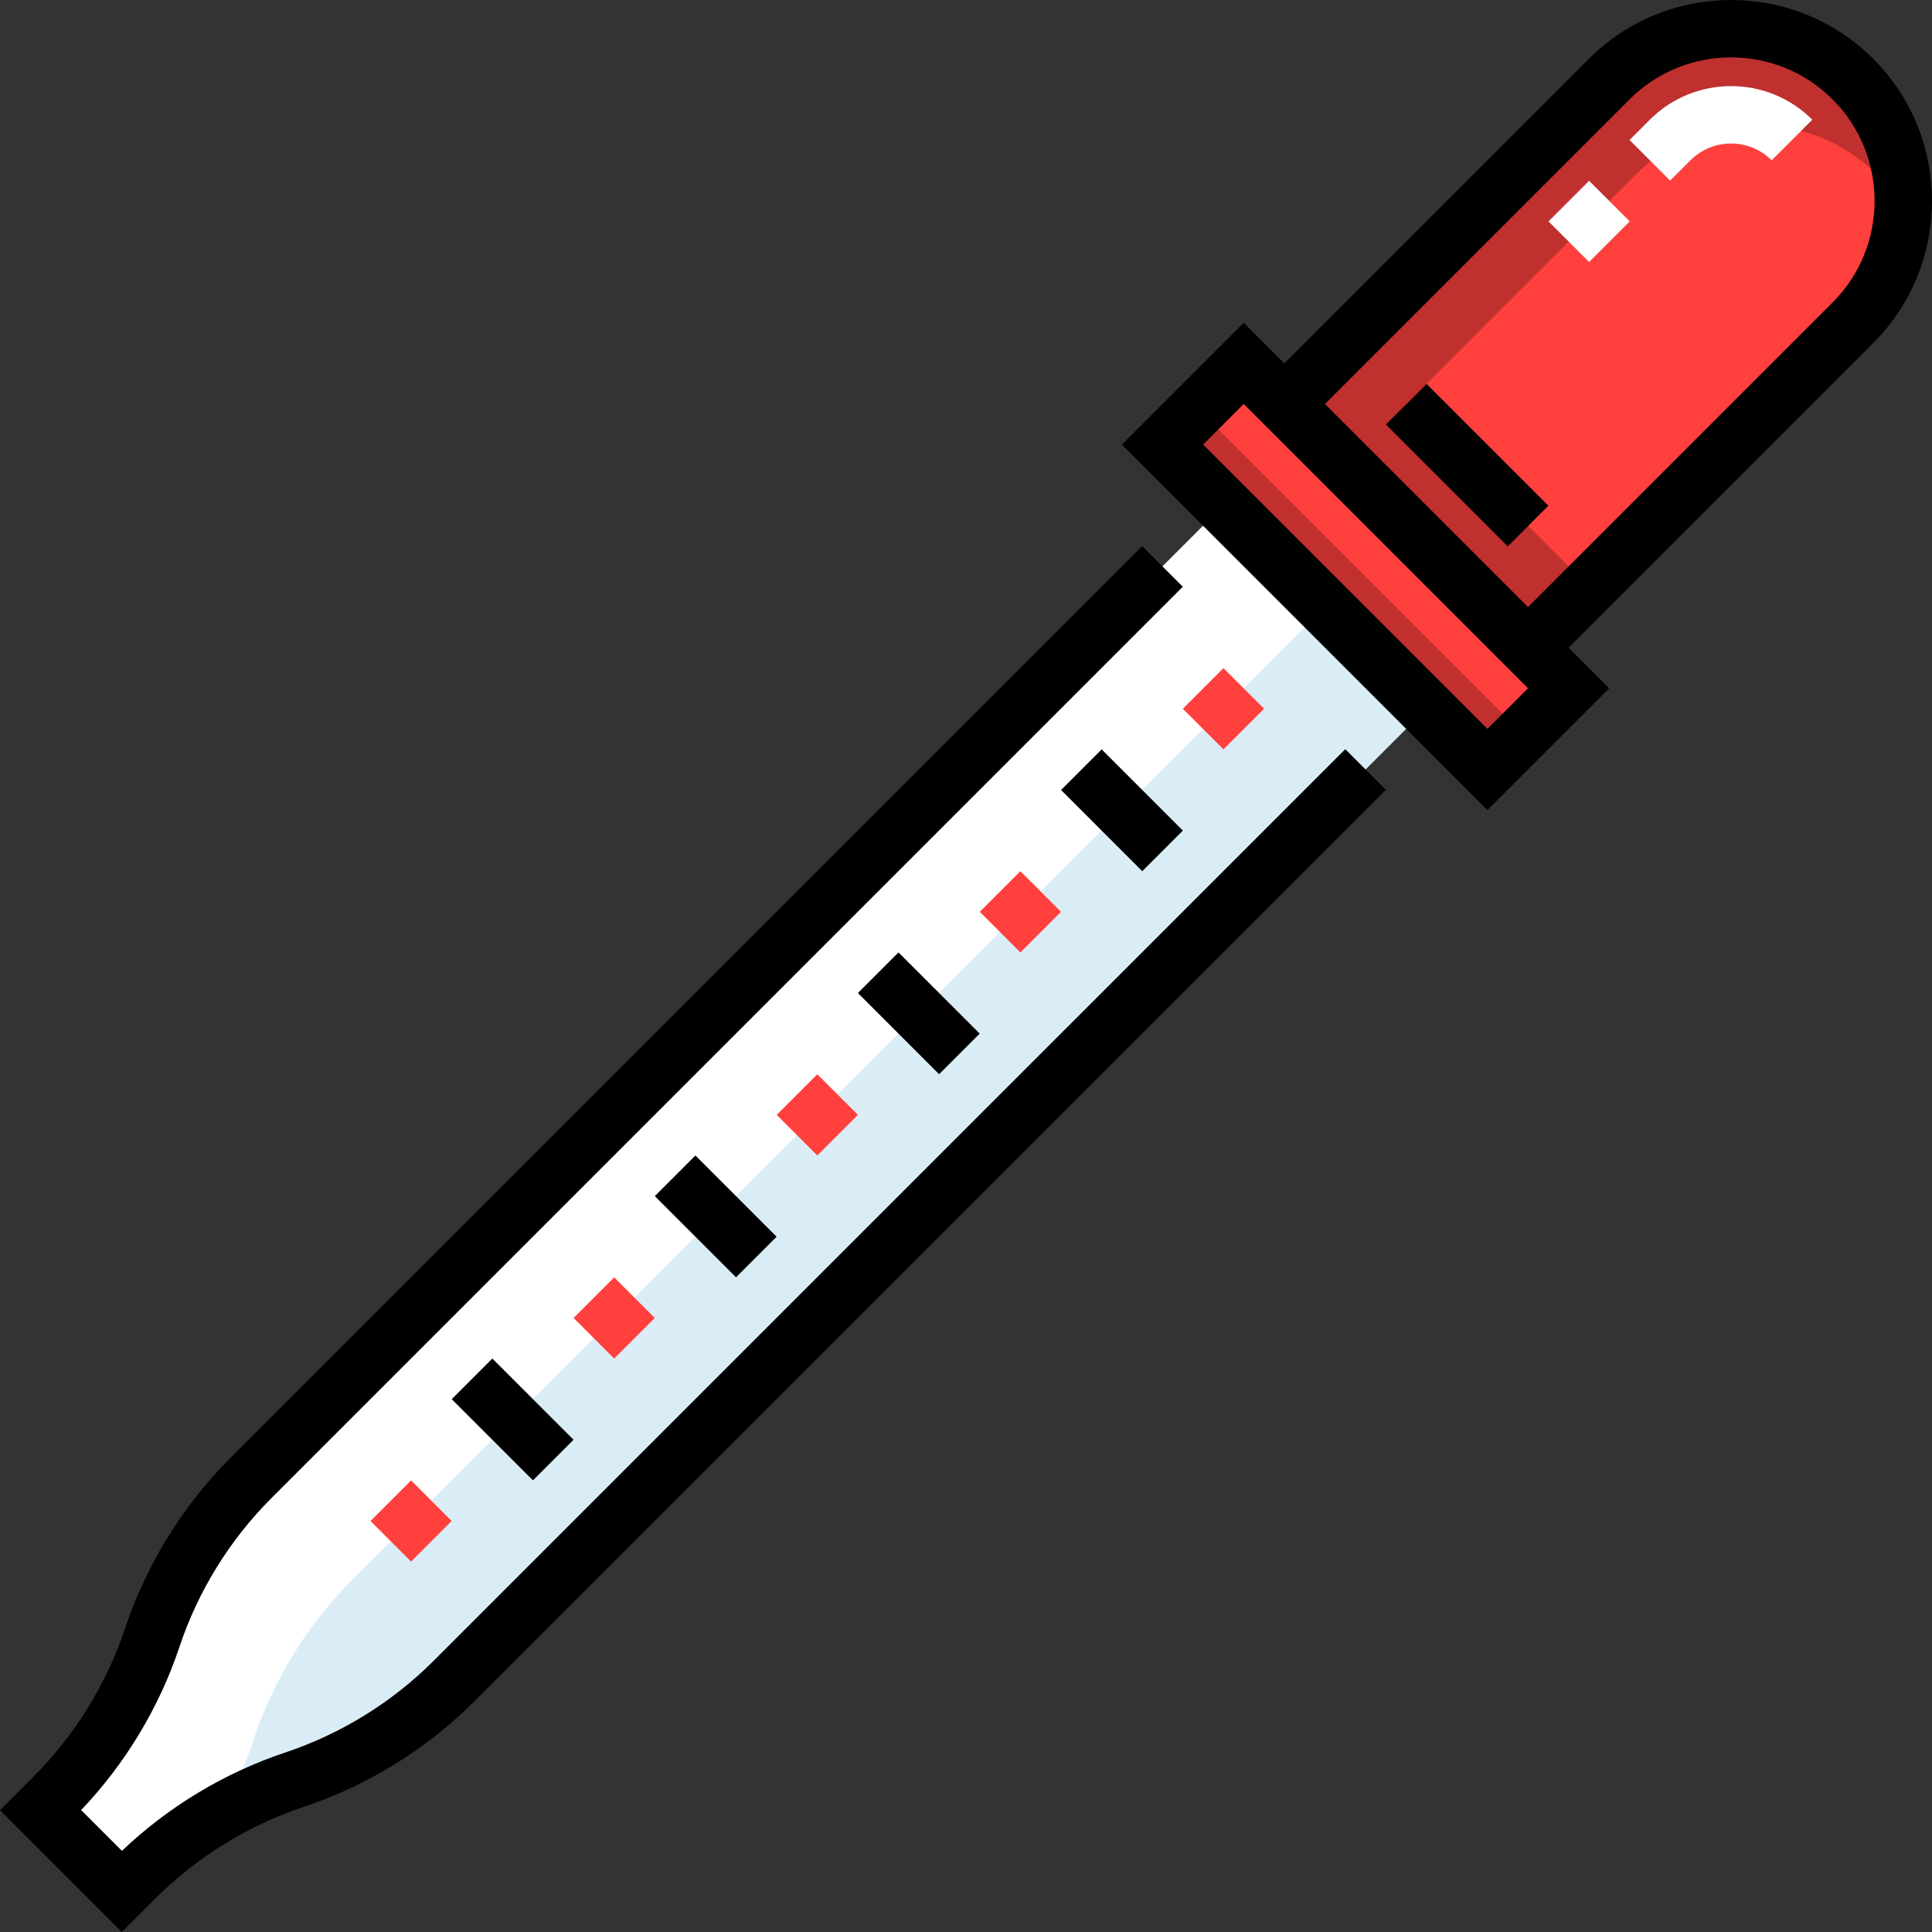 <?xml version="1.0" encoding="iso-8859-1"?>
<!-- Generator: Adobe Illustrator 19.0.0, SVG Export Plug-In . SVG Version: 6.00 Build 0)  -->
<svg version="1.1" id="Capa_1" xmlns="http://www.w3.org/2000/svg" xmlns:xlink="http://www.w3.org/1999/xlink" x="0px" y="0px"
	 viewBox="0 0 512 512" style="enable-background:new 0 0 512 512;" xml:space="preserve">
<rect x="0" y="0" width="512" height="512" fill="#333333" stroke="none"/>
<path style="fill:#FF403D;" d="M341.711,105.714l84.755-84.755c17.832-17.832,46.743-17.832,64.576,0l0,0
	c17.832,17.832,17.832,46.743,0,64.576l-84.755,84.755"/>
<path style="fill:#BF302E;" d="M372.653,107.059l60.539-60.539c17.832-17.832,46.743-17.832,64.576,0l0,0
	c2.58,2.58,4.774,5.397,6.608,8.374c0.438-12.229-4-24.6-13.334-33.936l0,0c-17.832-17.832-46.743-17.832-64.576,0l-84.755,84.755
	l64.576,64.576l14.798-14.798L372.653,107.059z"/>
<rect x="301.011" y="134.89" transform="matrix(-0.707 -0.707 0.707 -0.707 511.645 512.151)" style="fill:#FF403D;" width="121.763" height="30.441"/>
<rect x="294.957" y="149.505" transform="matrix(-0.707 -0.707 0.707 -0.707 497.032 518.2)" style="fill:#BF302E;" width="121.763" height="13.313"/>
<path style="fill:#DAEDF7;" d="M324.222,133.966l-257.74,257.74c-11.87,11.87-20.813,26.34-26.121,42.265l0,0
	c-5.308,15.925-14.251,30.395-26.121,42.265l-3.475,3.475l21.525,21.525l3.475-3.475c11.87-11.87,26.34-20.813,42.265-26.121l0,0
	c15.925-5.308,30.395-14.251,42.265-26.121l257.74-257.74"/>
<path style="fill:#FFFFFF;" d="M67.266,460.877L67.266,460.877c5.308-15.925,14.251-30.395,26.121-42.265l257.74-257.74
	l-25.561-28.251L66.481,391.706c-11.87,11.87-20.813,26.34-26.121,42.265l0,0c-5.308,15.925-14.251,30.395-26.121,42.265
	l-3.475,3.475l21.525,21.525l3.475-3.475c6.808-6.808,14.475-12.647,22.778-17.396C62.072,474.192,65.002,467.669,67.266,460.877z"
	/>
<path d="M496.423,15.578c-20.77-20.77-54.566-20.771-75.337,0l-80.719,80.719l-10.763-10.763l-32.288,32.288l96.862,96.862
	l32.287-32.288l-10.763-10.763l80.72-80.719C517.192,70.145,517.192,36.349,496.423,15.578z M394.178,193.16l-75.339-75.339
	l10.763-10.762l75.338,75.338L394.178,193.16z M404.94,160.872l-53.813-53.813l80.718-80.719c14.836-14.837,38.977-14.836,53.813,0
	s14.836,38.977,0,53.813L404.94,160.872z"/>
<rect x="365.959" y="115.593" transform="matrix(-0.707 -0.707 0.707 -0.707 576.587 485.238)" width="45.661" height="15.22"/>
<g>
	<path style="fill:#FFFFFF;" d="M442.609,47.866l-10.762-10.763l5.381-5.381c11.869-11.869,31.182-11.869,43.05,0l-10.762,10.762
		c-5.934-5.934-15.59-5.934-21.525,0L442.609,47.866z"/>
	
		<rect x="413.477" y="51.008" transform="matrix(-0.707 -0.707 0.707 -0.707 677.392 397.821)" style="fill:#FFFFFF;" width="15.22" height="15.22"/>
</g>
<path d="M32.288,512L0,479.712l8.857-8.857c10.977-10.977,19.374-24.564,24.283-39.29c5.652-16.956,15.32-32.599,27.96-45.239
	l241.596-241.597l10.762,10.762L71.862,397.088c-10.977,10.977-19.374,24.564-24.283,39.29
	c-5.369,16.105-14.359,31.025-26.077,43.311l10.808,10.808c12.287-11.718,27.207-20.709,43.312-26.077
	c14.726-4.908,28.312-13.305,39.29-24.283l241.597-241.596l10.762,10.762L125.675,450.9c-12.64,12.64-28.284,22.308-45.239,27.96
	c-14.726,4.909-28.313,13.306-39.29,24.283L32.288,512z"/>
<rect x="208.995" y="287.788" transform="matrix(-0.707 -0.707 0.707 -0.707 160.89 657.44)" style="fill:#FF403D;" width="15.22" height="15.22"/>
<rect x="174.47" y="314.698" transform="matrix(-0.707 -0.707 0.707 -0.707 95.916 684.346)" width="30.441" height="15.22"/>
<rect x="262.799" y="233.979" transform="matrix(-0.707 -0.707 0.707 -0.707 290.789 603.626)" style="fill:#FF403D;" width="15.22" height="15.22"/>
<rect x="228.275" y="260.878" transform="matrix(-0.707 -0.707 0.707 -0.707 225.822 630.516)" width="30.441" height="15.22"/>
<rect x="316.604" y="180.159" transform="matrix(-0.707 -0.707 0.707 -0.707 420.695 549.796)" style="fill:#FF403D;" width="15.22" height="15.22"/>
<rect x="282.104" y="207.069" transform="matrix(-0.707 -0.707 0.707 -0.707 355.763 576.72)" width="30.441" height="15.22"/>
<rect x="155.173" y="341.609" transform="matrix(-0.707 -0.707 0.707 -0.707 30.953 711.26)" style="fill:#FF403D;" width="15.22" height="15.22"/>
<rect x="120.666" y="368.508" transform="matrix(-0.707 -0.707 0.707 -0.707 -33.984 738.159)" width="30.441" height="15.22"/>
<rect x="101.361" y="395.418" transform="matrix(-0.707 -0.707 0.707 -0.707 -98.958 765.066)" style="fill:#FF403D;" width="15.22" height="15.22"/>
<g>
</g>
<g>
</g>
<g>
</g>
<g>
</g>
<g>
</g>
<g>
</g>
<g>
</g>
<g>
</g>
<g>
</g>
<g>
</g>
<g>
</g>
<g>
</g>
<g>
</g>
<g>
</g>
<g>
</g>
</svg>
